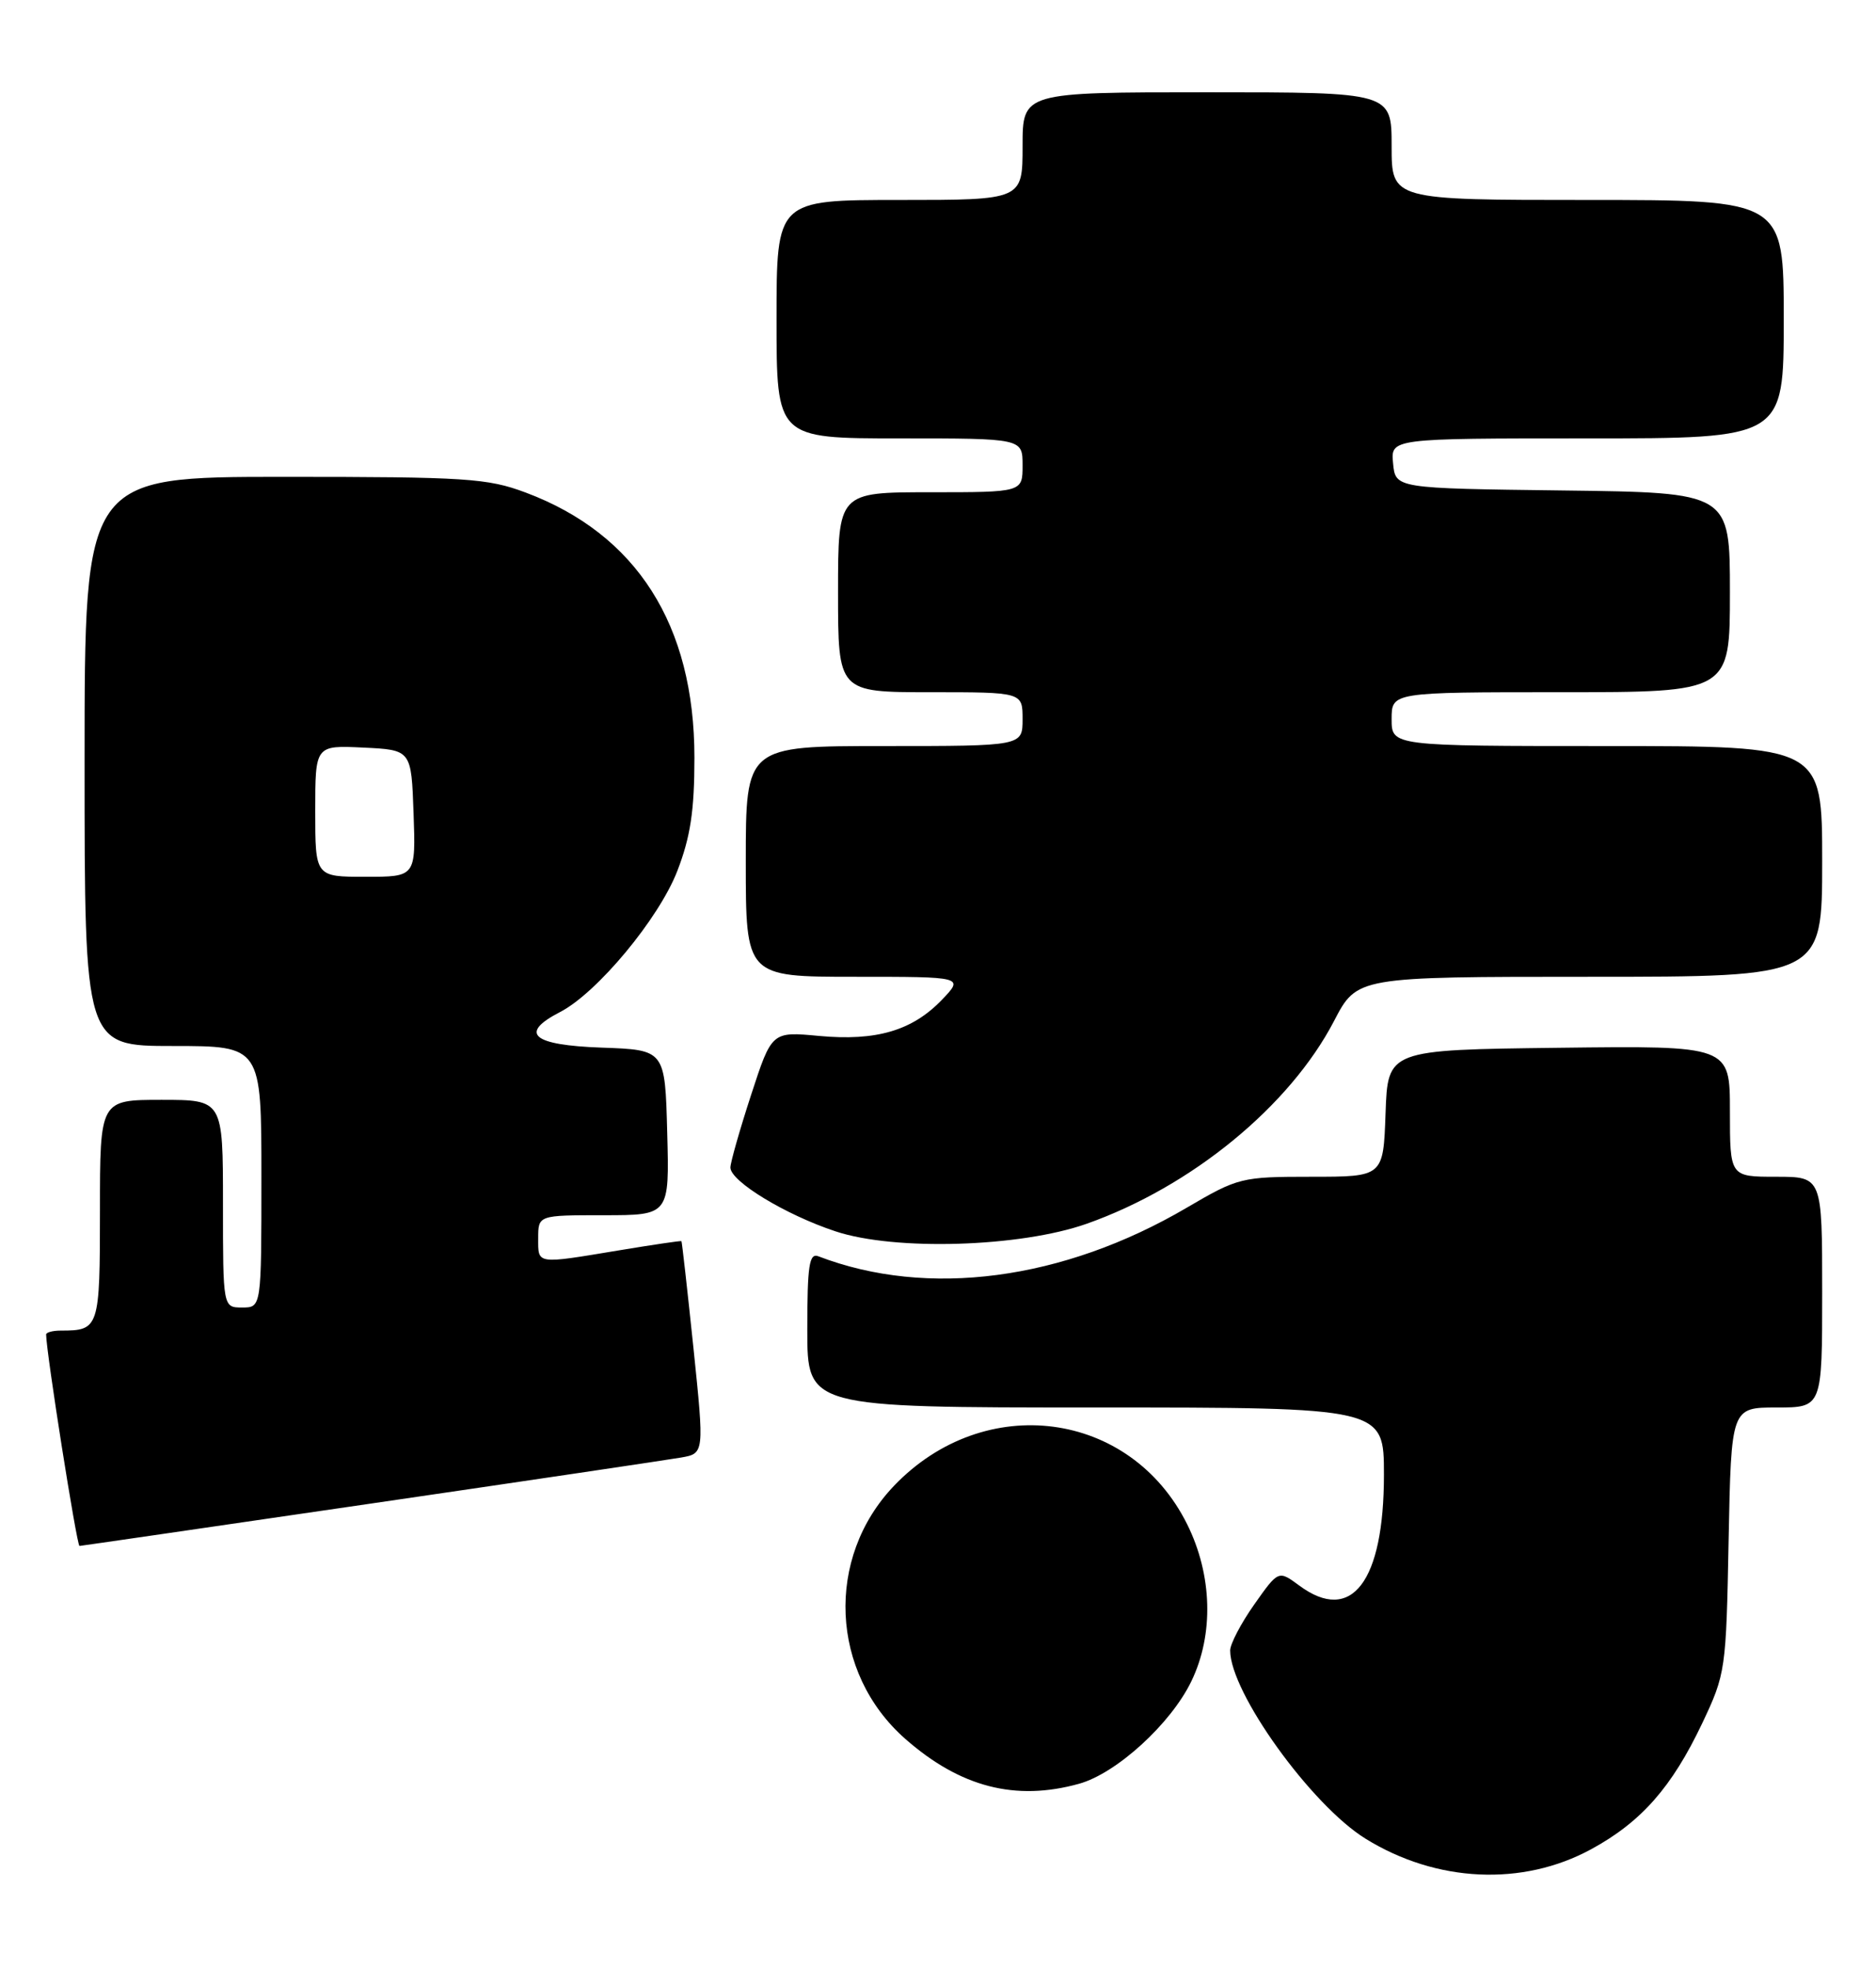 <?xml version="1.0" encoding="UTF-8" standalone="no"?>
<!DOCTYPE svg PUBLIC "-//W3C//DTD SVG 1.1//EN" "http://www.w3.org/Graphics/SVG/1.1/DTD/svg11.dtd" >
<svg xmlns="http://www.w3.org/2000/svg" xmlns:xlink="http://www.w3.org/1999/xlink" version="1.1" viewBox="0 0 244 256">
 <g >
 <path fill="currentColor"
d=" M 206.96 240.43 C 213.48 236.88 217.45 232.37 221.40 224.05 C 224.44 217.63 224.51 217.15 224.83 200.25 C 225.17 183.00 225.17 183.00 231.08 183.00 C 237.00 183.00 237.00 183.00 237.00 168.00 C 237.00 153.00 237.00 153.00 231.00 153.00 C 225.00 153.00 225.00 153.00 225.00 144.48 C 225.00 135.96 225.00 135.96 202.75 136.23 C 180.50 136.50 180.50 136.50 180.21 144.75 C 179.92 153.00 179.92 153.00 170.57 153.00 C 161.46 153.00 161.05 153.10 154.36 157.02 C 138.25 166.47 120.64 168.79 106.44 163.34 C 105.25 162.88 105.00 164.52 105.00 172.89 C 105.00 183.00 105.00 183.00 142.50 183.00 C 180.00 183.00 180.00 183.00 180.00 191.75 C 180.00 205.66 175.79 211.18 169.00 206.16 C 166.28 204.15 166.28 204.15 163.14 208.60 C 161.41 211.05 160.00 213.75 160.00 214.59 C 160.00 220.04 170.55 234.71 177.62 239.07 C 186.83 244.77 198.03 245.29 206.96 240.43 Z  M 140.35 231.92 C 145.21 230.57 152.28 224.13 154.95 218.60 C 157.90 212.51 157.69 204.78 154.40 198.17 C 147.02 183.36 128.08 180.87 116.30 193.16 C 107.31 202.54 107.97 217.50 117.75 226.09 C 124.90 232.37 132.08 234.22 140.35 231.92 Z  M 48.05 195.52 C 68.65 192.51 86.88 189.80 88.56 189.51 C 91.61 188.98 91.61 188.98 90.19 175.24 C 89.40 167.68 88.70 161.44 88.63 161.37 C 88.56 161.30 84.90 161.84 80.50 162.57 C 69.65 164.37 70.00 164.42 70.00 161.00 C 70.00 158.00 70.00 158.00 78.53 158.00 C 87.07 158.00 87.07 158.00 86.78 147.25 C 86.50 136.50 86.50 136.50 78.25 136.21 C 69.21 135.89 67.44 134.37 72.85 131.58 C 77.67 129.09 85.69 119.44 88.09 113.25 C 89.80 108.83 90.32 105.42 90.32 98.50 C 90.32 81.24 82.80 69.44 68.37 64.04 C 63.40 62.18 60.64 62.00 36.96 62.00 C 11.00 62.00 11.00 62.00 11.00 99.00 C 11.00 136.00 11.00 136.00 22.50 136.00 C 34.00 136.00 34.00 136.00 34.00 153.00 C 34.00 170.00 34.00 170.00 31.50 170.00 C 29.00 170.00 29.00 170.00 29.00 156.50 C 29.00 143.00 29.00 143.00 21.00 143.00 C 13.00 143.00 13.00 143.00 13.00 157.39 C 13.00 172.70 12.90 173.00 7.92 173.00 C 6.86 173.00 6.00 173.23 6.00 173.51 C 6.00 175.75 9.99 201.00 10.34 201.00 C 10.48 201.00 27.45 198.53 48.05 195.52 Z  M 141.34 159.11 C 154.95 154.30 167.74 143.83 173.51 132.75 C 176.50 127.00 176.50 127.00 206.75 127.00 C 237.00 127.00 237.00 127.00 237.00 112.00 C 237.00 97.00 237.00 97.00 209.00 97.00 C 181.00 97.00 181.00 97.00 181.00 93.50 C 181.00 90.00 181.00 90.00 203.00 90.00 C 225.00 90.00 225.00 90.00 225.00 77.02 C 225.00 64.04 225.00 64.04 203.25 63.77 C 181.50 63.50 181.50 63.50 181.19 60.25 C 180.87 57.00 180.87 57.00 206.44 57.00 C 232.00 57.00 232.00 57.00 232.00 41.50 C 232.00 26.00 232.00 26.00 206.50 26.00 C 181.00 26.00 181.00 26.00 181.00 19.00 C 181.00 12.00 181.00 12.00 157.00 12.00 C 133.00 12.00 133.00 12.00 133.00 19.00 C 133.00 26.00 133.00 26.00 117.00 26.00 C 101.00 26.00 101.00 26.00 101.00 41.50 C 101.00 57.00 101.00 57.00 117.00 57.00 C 133.00 57.00 133.00 57.00 133.00 60.50 C 133.00 64.00 133.00 64.00 121.00 64.00 C 109.00 64.00 109.00 64.00 109.00 77.00 C 109.00 90.00 109.00 90.00 121.00 90.00 C 133.00 90.00 133.00 90.00 133.00 93.50 C 133.00 97.00 133.00 97.00 115.00 97.00 C 97.00 97.00 97.00 97.00 97.00 112.00 C 97.00 127.00 97.00 127.00 111.19 127.00 C 125.37 127.00 125.37 127.00 122.52 129.98 C 118.66 134.00 113.99 135.38 106.53 134.69 C 100.38 134.11 100.38 134.11 97.69 142.36 C 96.21 146.90 95.00 151.15 95.00 151.80 C 95.00 153.59 102.17 157.95 108.68 160.10 C 116.40 162.66 132.69 162.16 141.34 159.11 Z  M 41.00 105.45 C 41.00 96.90 41.00 96.90 47.25 97.20 C 53.50 97.50 53.50 97.50 53.79 105.75 C 54.08 114.00 54.08 114.00 47.54 114.00 C 41.00 114.00 41.00 114.00 41.00 105.45 Z "/>
</g>
</svg>